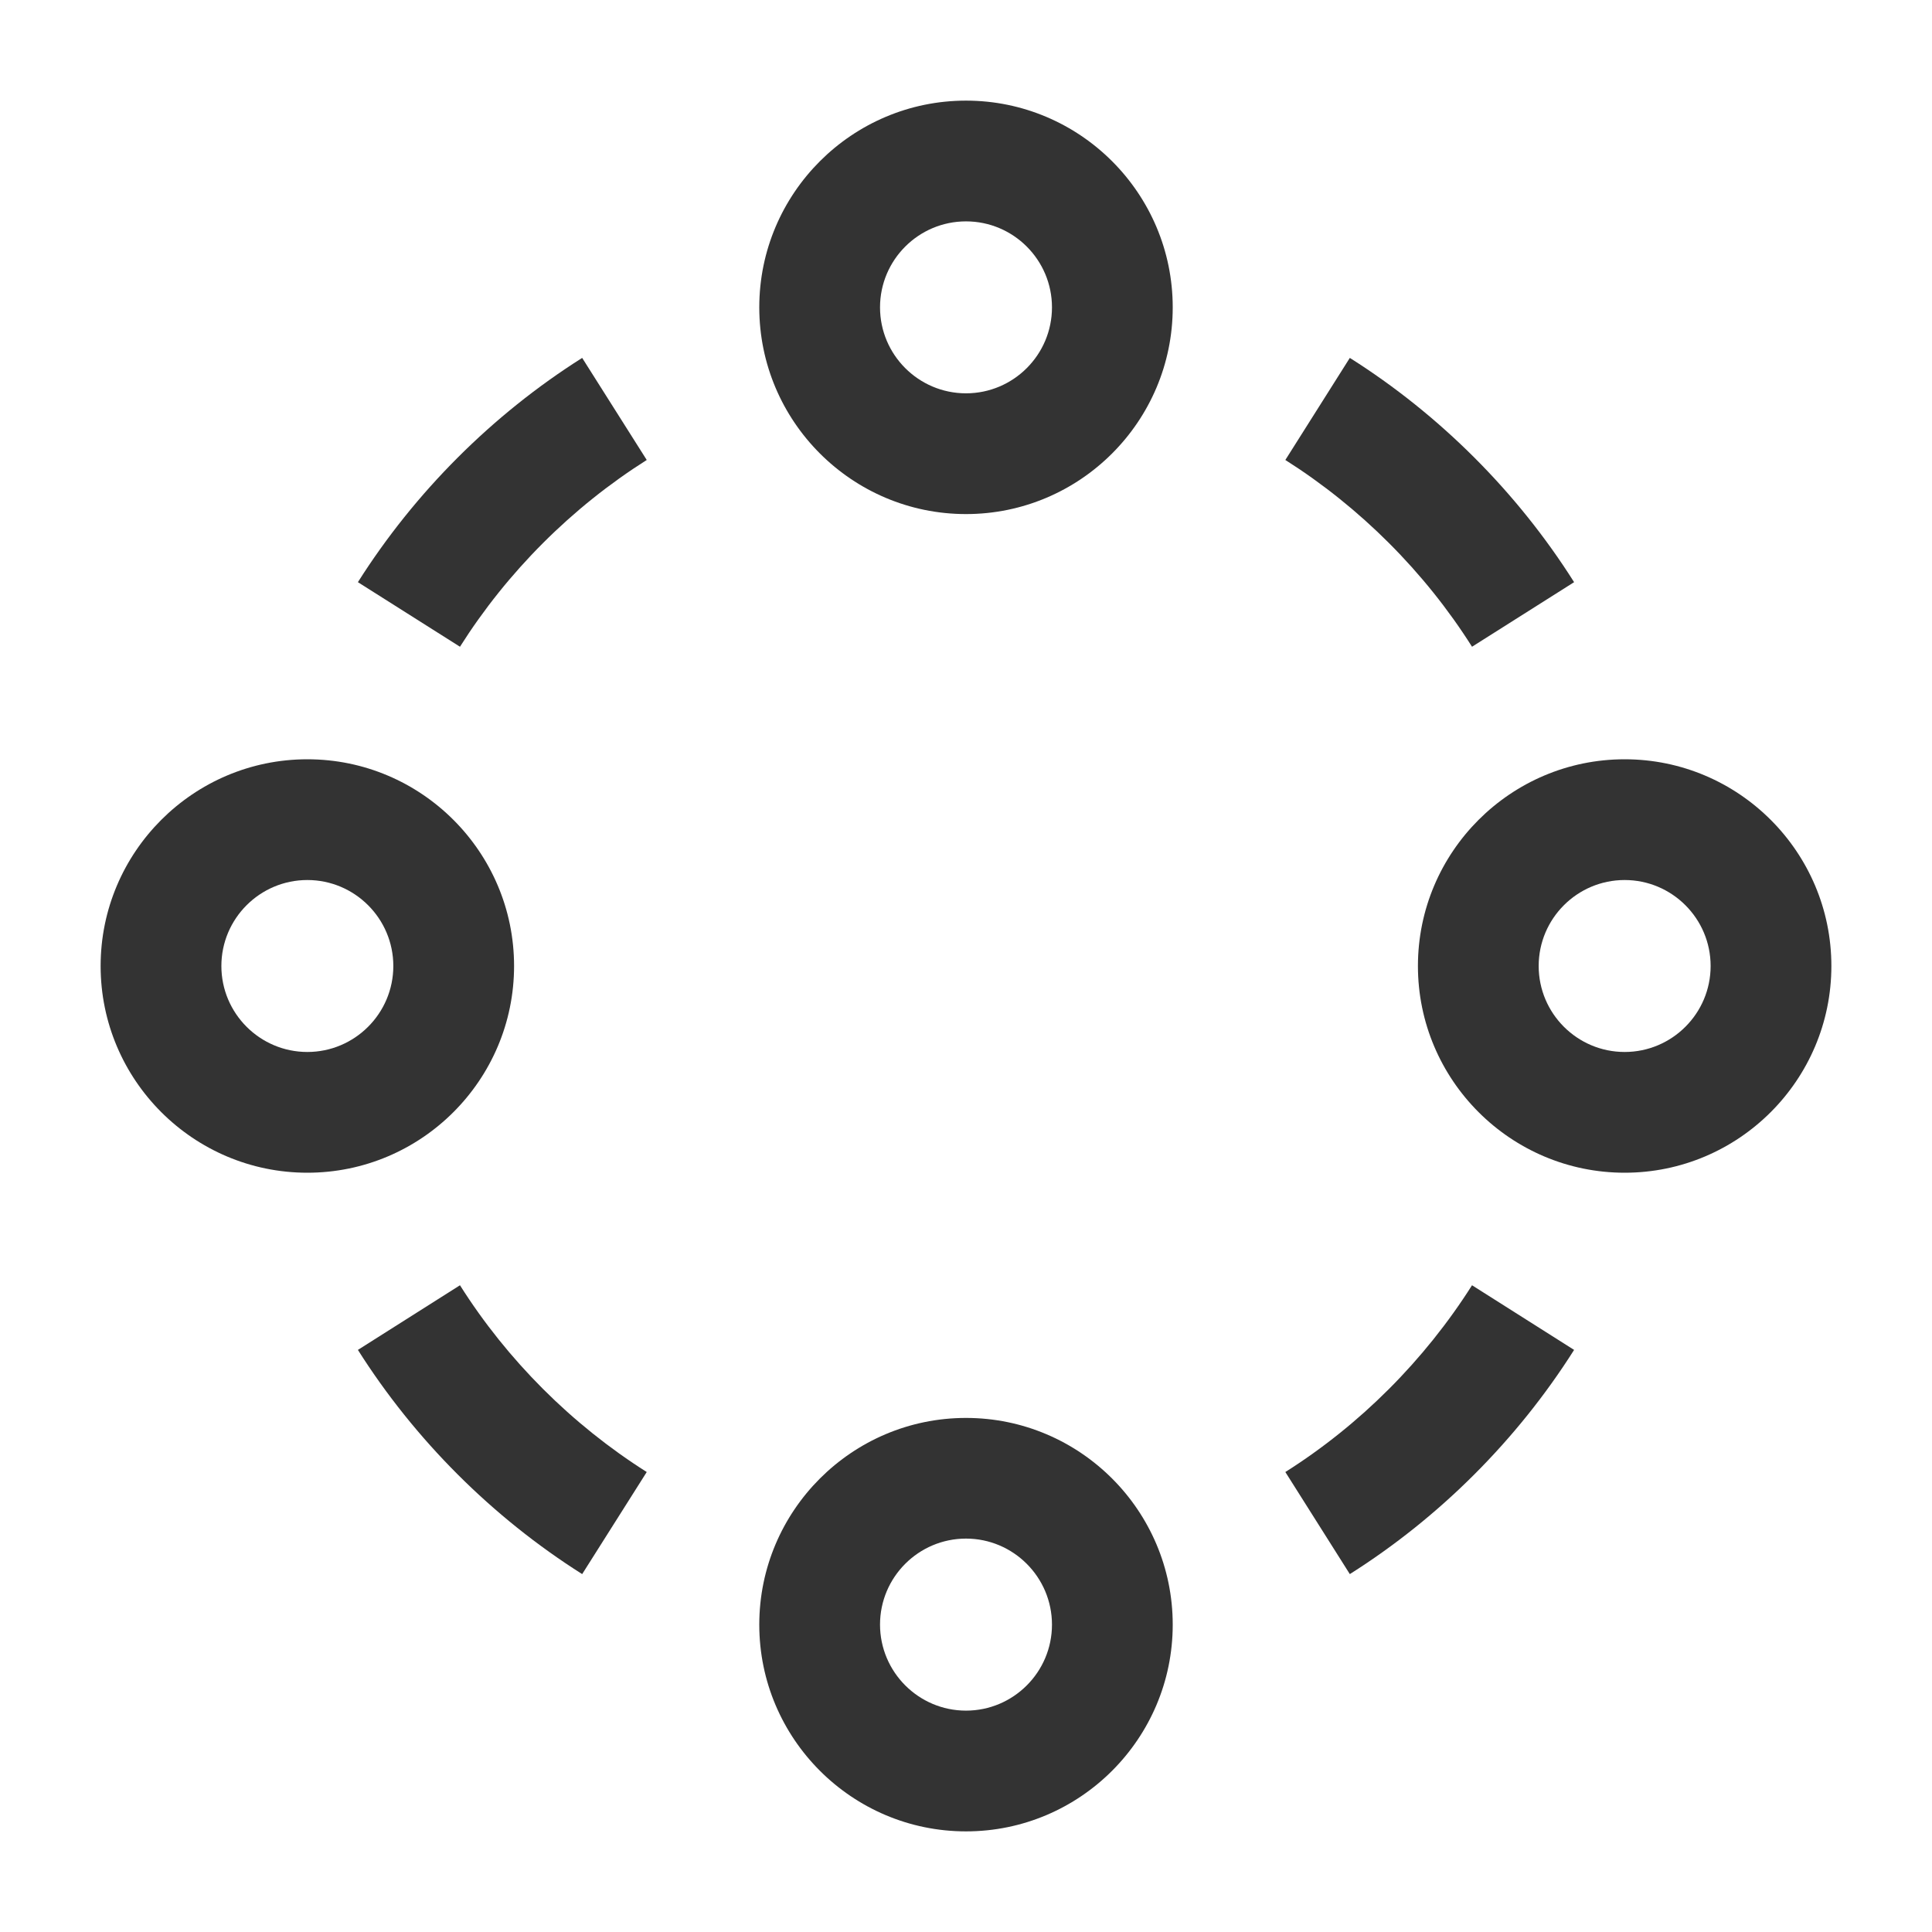 <?xml version="1.0" encoding="iso-8859-1"?>
<svg version="1.1" id="&#x56FE;&#x5C42;_1" xmlns="http://www.w3.org/2000/svg" xmlns:xlink="http://www.w3.org/1999/xlink" x="0px"
	 y="0px" viewBox="0 0 24 24" style="enable-background:new 0 0 24 24;" xml:space="preserve">
<path style="fill:#333333;" d="M12,6.386c-1.416,0-2.568-1.152-2.568-2.568S10.584,1.25,12,1.25s2.568,1.152,2.568,2.568
	S13.416,6.386,12,6.386z M12,2.75c-0.589,0-1.068,0.479-1.068,1.068S11.411,4.886,12,4.886s1.068-0.479,1.068-1.068
	S12.589,2.75,12,2.75z"/>
<path style="fill:#333333;" d="M12,22.75c-1.416,0-2.568-1.152-2.568-2.568s1.152-2.568,2.568-2.568s2.568,1.152,2.568,2.568
	S13.416,22.75,12,22.75z M12,19.113c-0.589,0-1.068,0.479-1.068,1.068S11.411,21.25,12,21.25s1.068-0.479,1.068-1.068
	S12.589,19.113,12,19.113z"/>
<path style="fill:#333333;" d="M3.818,14.568c-1.416,0-2.568-1.152-2.568-2.568s1.152-2.568,2.568-2.568S6.386,10.584,6.386,12
	S5.234,14.568,3.818,14.568z M3.818,10.932c-0.589,0-1.068,0.479-1.068,1.068s0.479,1.068,1.068,1.068S4.886,12.589,4.886,12
	S4.407,10.932,3.818,10.932z"/>
<path style="fill:#333333;" d="M20.182,14.568c-1.416,0-2.568-1.152-2.568-2.568s1.152-2.568,2.568-2.568S22.75,10.584,22.75,12
	S21.598,14.568,20.182,14.568z M20.182,10.932c-0.589,0-1.068,0.479-1.068,1.068s0.479,1.068,1.068,1.068S21.25,12.589,21.25,12
	S20.771,10.932,20.182,10.932z"/>
<path style="fill:#333333;" d="M18.286,8.034c-0.588-0.93-1.391-1.732-2.319-2.32l0.801-1.268c1.116,0.705,2.08,1.668,2.786,2.786
	L18.286,8.034z"/>
<path style="fill:#333333;" d="M16.768,19.554l-0.801-1.268c0.929-0.587,1.73-1.39,2.319-2.32l1.268,0.803
	C18.847,17.886,17.884,18.849,16.768,19.554z"/>
<path style="fill:#333333;" d="M7.232,19.554c-1.117-0.706-2.08-1.669-2.786-2.785l1.268-0.803c0.588,0.931,1.391,1.732,2.32,2.32
	L7.232,19.554z"/>
<path style="fill:#333333;" d="M5.714,8.034L4.446,7.232c0.706-1.116,1.669-2.08,2.786-2.786l0.802,1.268
	C7.104,6.302,6.302,7.104,5.714,8.034z"/>
</svg>






